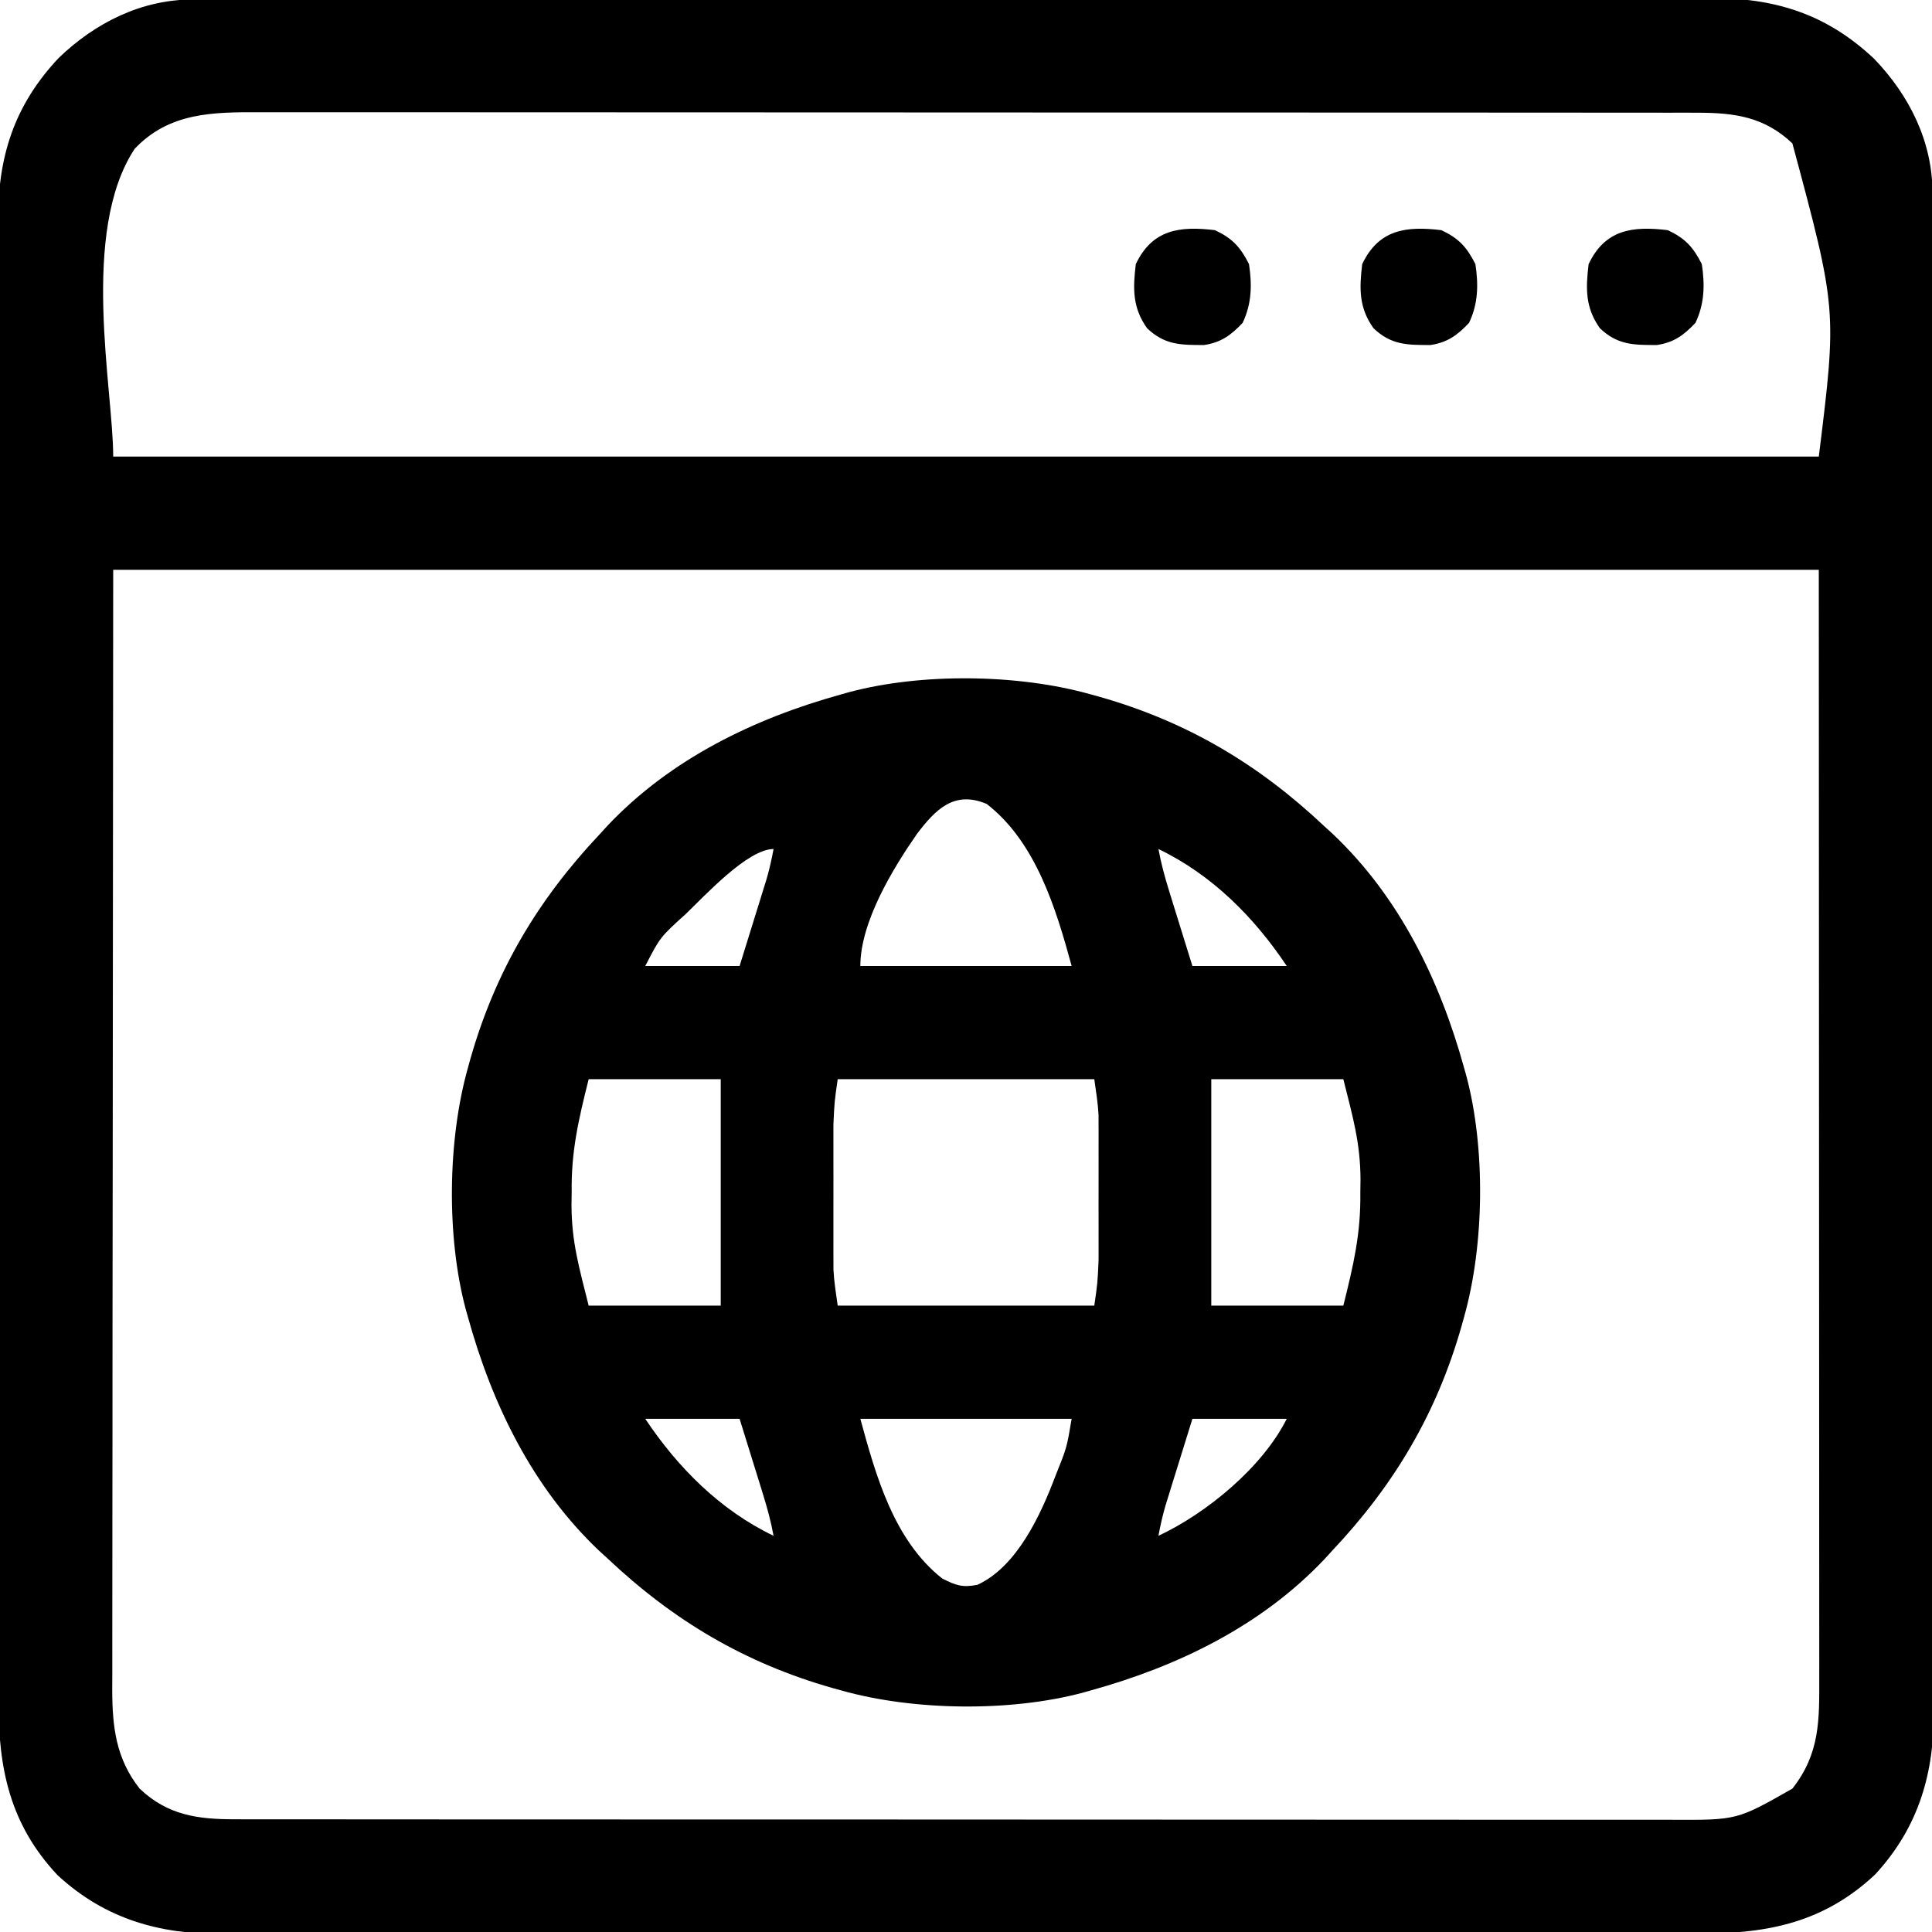 <?xml version="1.0" encoding="UTF-8"?>
<svg version="1.1" xmlns="http://www.w3.org/2000/svg" width="512" height="512">
<path d="M0 0 C0.717 -0.002 1.434 -0.005 2.172 -0.007 C4.587 -0.014 7.002 -0.013 9.417 -0.013 C11.16 -0.016 12.904 -0.02 14.648 -0.024 C19.45 -0.034 24.252 -0.038 29.054 -0.04 C34.23 -0.044 39.405 -0.054 44.58 -0.063 C57.085 -0.082 69.589 -0.093 82.093 -0.101 C87.981 -0.106 93.869 -0.111 99.757 -0.116 C119.33 -0.133 138.902 -0.148 158.475 -0.155 C163.555 -0.157 168.635 -0.159 173.714 -0.161 C175.608 -0.162 175.608 -0.162 177.541 -0.162 C197.992 -0.171 218.444 -0.196 238.896 -0.229 C259.892 -0.262 280.887 -0.28 301.883 -0.283 C313.672 -0.285 325.461 -0.294 337.25 -0.319 C347.291 -0.341 357.331 -0.349 367.372 -0.339 C372.493 -0.335 377.614 -0.337 382.736 -0.356 C387.429 -0.374 392.122 -0.373 396.815 -0.357 C398.508 -0.355 400.202 -0.359 401.895 -0.371 C419.139 -0.484 432.83 3.725 445.564 15.689 C454.925 25.407 461.035 37.648 461.054 51.215 C461.056 51.932 461.058 52.648 461.061 53.387 C461.068 55.802 461.067 58.216 461.067 60.631 C461.07 62.375 461.074 64.119 461.078 65.863 C461.088 70.665 461.092 75.467 461.094 80.269 C461.098 85.444 461.108 90.62 461.116 95.795 C461.136 108.299 461.146 120.803 461.155 133.308 C461.16 139.196 461.165 145.084 461.17 150.972 C461.187 170.544 461.202 190.117 461.209 209.689 C461.211 214.769 461.213 219.849 461.215 224.929 C461.215 226.192 461.216 227.454 461.216 228.755 C461.224 249.207 461.25 269.659 461.282 290.11 C461.315 311.106 461.333 332.102 461.337 353.098 C461.339 364.887 461.348 376.676 461.373 388.465 C461.395 398.505 461.403 408.546 461.393 418.586 C461.389 423.708 461.39 428.829 461.41 433.95 C461.427 438.644 461.426 443.337 461.411 448.03 C461.409 449.723 461.413 451.416 461.425 453.109 C461.535 469.867 457.5 484.267 445.857 496.884 C432.402 509.513 417.561 512.591 399.701 512.522 C397.952 512.526 396.203 512.532 394.454 512.538 C389.666 512.553 384.877 512.548 380.089 512.541 C374.917 512.536 369.746 512.549 364.575 512.559 C354.451 512.576 344.327 512.577 334.203 512.572 C325.973 512.568 317.743 512.569 309.513 512.575 C307.755 512.576 307.755 512.576 305.962 512.577 C303.581 512.578 301.2 512.58 298.819 512.581 C276.498 512.595 254.177 512.59 231.856 512.578 C211.444 512.568 191.031 512.581 170.619 512.605 C149.65 512.63 128.681 512.639 107.712 512.633 C95.943 512.629 84.174 512.631 72.406 512.649 C62.387 512.664 52.369 512.664 42.35 512.647 C37.241 512.638 32.132 512.636 27.023 512.651 C22.341 512.665 17.659 512.66 12.977 512.641 C11.288 512.637 9.599 512.64 7.91 512.651 C-8.83 512.747 -23.227 508.702 -35.83 497.072 C-48.459 483.617 -51.538 468.776 -51.468 450.916 C-51.472 449.167 -51.478 447.418 -51.484 445.669 C-51.499 440.88 -51.495 436.092 -51.487 431.303 C-51.483 426.132 -51.495 420.961 -51.505 415.79 C-51.522 405.666 -51.523 395.542 -51.518 385.418 C-51.514 377.188 -51.515 368.958 -51.521 360.728 C-51.522 359.556 -51.522 358.384 -51.523 357.176 C-51.525 354.795 -51.526 352.414 -51.528 350.034 C-51.541 327.713 -51.536 305.392 -51.525 283.071 C-51.515 262.658 -51.528 242.246 -51.551 221.833 C-51.576 200.864 -51.585 179.895 -51.579 158.927 C-51.575 147.158 -51.578 135.389 -51.595 123.62 C-51.61 113.602 -51.61 103.584 -51.593 93.565 C-51.584 88.456 -51.582 83.347 -51.598 78.237 C-51.611 73.555 -51.607 68.874 -51.587 64.192 C-51.584 62.503 -51.587 60.814 -51.597 59.125 C-51.696 41.898 -47.477 28.21 -35.526 15.49 C-25.807 6.128 -13.567 0.019 0 0 Z M-15.393 39.572 C-29.956 61.685 -21.08 103.25 -21.08 121.134 C128.08 121.134 277.24 121.134 430.92 121.134 C435.751 82.119 435.751 82.119 423.92 38.134 C416.529 31.122 408.675 30.011 398.805 30.006 C398.121 30.004 397.437 30.002 396.732 30 C394.447 29.996 392.162 29.998 389.877 30.001 C388.219 29.999 386.561 29.996 384.903 29.994 C380.353 29.988 375.803 29.988 371.253 29.989 C366.343 29.989 361.434 29.984 356.524 29.979 C346.908 29.97 337.292 29.968 327.676 29.967 C319.86 29.967 312.045 29.965 304.229 29.961 C282.07 29.953 259.911 29.948 237.752 29.949 C236.558 29.949 235.364 29.949 234.133 29.949 C232.937 29.949 231.741 29.949 230.509 29.949 C211.122 29.949 191.736 29.94 172.349 29.926 C152.444 29.911 132.538 29.905 112.633 29.905 C101.457 29.906 90.282 29.903 79.106 29.892 C69.592 29.883 60.078 29.881 50.564 29.888 C45.711 29.891 40.857 29.891 36.003 29.882 C31.558 29.874 27.113 29.876 22.668 29.885 C21.062 29.886 19.456 29.884 17.85 29.879 C5.282 29.838 -6.225 29.908 -15.393 39.572 Z M-21.08 151.134 C-21.122 201.439 -21.163 251.743 -21.205 303.572 C-21.224 319.465 -21.242 335.359 -21.261 351.734 C-21.267 365.96 -21.267 365.96 -21.271 380.186 C-21.273 386.531 -21.281 392.875 -21.292 399.22 C-21.304 406.538 -21.31 413.856 -21.307 421.174 C-21.306 424.917 -21.308 428.66 -21.319 432.403 C-21.33 436.414 -21.326 440.424 -21.321 444.435 C-21.327 445.599 -21.333 446.763 -21.339 447.962 C-21.302 457.884 -20.342 466.171 -14.08 474.134 C-6.69 481.146 1.164 482.257 11.034 482.263 C12.06 482.265 12.06 482.265 13.107 482.268 C15.392 482.273 17.677 482.27 19.962 482.268 C21.62 482.27 23.278 482.272 24.936 482.275 C29.486 482.281 34.036 482.281 38.586 482.28 C43.496 482.279 48.405 482.285 53.315 482.29 C62.931 482.298 72.547 482.301 82.163 482.301 C89.979 482.302 97.795 482.304 105.61 482.307 C127.769 482.316 149.928 482.32 172.087 482.32 C173.281 482.32 174.476 482.32 175.706 482.32 C176.902 482.319 178.098 482.319 179.33 482.319 C198.717 482.319 218.103 482.329 237.49 482.343 C257.395 482.357 277.301 482.364 297.206 482.363 C308.382 482.363 319.558 482.365 330.733 482.376 C340.247 482.385 349.761 482.388 359.275 482.381 C364.129 482.377 368.982 482.377 373.836 482.386 C378.281 482.394 382.726 482.393 387.171 482.384 C388.777 482.382 390.383 482.384 391.99 482.39 C409.267 482.479 409.267 482.479 423.92 474.134 C431.231 464.83 431.068 456.049 431.04 444.675 C431.041 443.423 431.042 442.17 431.042 440.88 C431.045 437.408 431.041 433.937 431.036 430.465 C431.031 426.662 431.033 422.859 431.033 419.056 C431.034 411.677 431.029 404.297 431.023 396.918 C431.016 388.381 431.015 379.843 431.014 371.306 C431.009 348.77 430.995 326.233 430.982 303.697 C430.961 253.351 430.941 203.005 430.92 151.134 C281.76 151.134 132.6 151.134 -21.08 151.134 Z " fill="#000000" transform="translate(51.08,-0.134)"/>
<path d="M0 0 C0.798 0.22 1.597 0.441 2.419 0.668 C25.584 7.265 44.514 18.499 62 35 C62.737 35.673 63.475 36.346 64.234 37.039 C81.864 53.731 92.613 75.864 99 99 C99.288 100.022 99.288 100.022 99.582 101.064 C104.713 120.282 104.387 145.896 99 165 C98.78 165.798 98.559 166.597 98.332 167.419 C91.735 190.584 80.501 209.514 64 227 C63.327 227.737 62.654 228.475 61.961 229.234 C45.269 246.864 23.136 257.613 0 264 C-1.022 264.288 -1.022 264.288 -2.064 264.582 C-21.282 269.713 -46.896 269.387 -66 264 C-66.798 263.78 -67.597 263.559 -68.419 263.332 C-91.584 256.735 -110.514 245.501 -128 229 C-128.737 228.327 -129.475 227.654 -130.234 226.961 C-147.864 210.269 -158.613 188.136 -165 165 C-165.192 164.319 -165.384 163.638 -165.582 162.936 C-170.713 143.718 -170.387 118.104 -165 99 C-164.669 97.802 -164.669 97.802 -164.332 96.581 C-157.735 73.416 -146.501 54.486 -130 37 C-129.327 36.263 -128.654 35.525 -127.961 34.766 C-111.269 17.136 -89.136 6.387 -66 0 C-64.978 -0.288 -64.978 -0.288 -63.936 -0.582 C-44.718 -5.713 -19.104 -5.387 0 0 Z M-46 37 C-52.353 46.148 -61 60.307 -61 72 C-42.52 72 -24.04 72 -5 72 C-9.141 56.818 -14.483 39.151 -27.5 29.062 C-36.112 25.402 -41.068 30.502 -46 37 Z M18 41 C18.695 44.824 19.696 48.465 20.848 52.176 C21.205 53.333 21.563 54.49 21.932 55.682 C22.305 56.88 22.678 58.078 23.062 59.312 C23.44 60.53 23.817 61.748 24.205 63.002 C25.135 66.002 26.067 69.001 27 72 C35.25 72 43.5 72 52 72 C43.379 59.068 32.146 47.787 18 41 Z M-107.254 58.207 C-114.061 64.363 -114.061 64.363 -118 72 C-109.75 72 -101.5 72 -93 72 C-91.684 67.772 -90.372 63.542 -89.062 59.312 C-88.503 57.515 -88.503 57.515 -87.932 55.682 C-87.574 54.525 -87.216 53.368 -86.848 52.176 C-86.518 51.113 -86.188 50.05 -85.848 48.954 C-85.089 46.312 -84.492 43.703 -84 41 C-90.883 41 -102.363 53.528 -107.254 58.207 Z M-133 102 C-135.733 112.931 -137.649 121.159 -137.5 132 C-137.515 133.129 -137.531 134.258 -137.547 135.422 C-137.503 145.211 -135.51 151.961 -133 162 C-121.45 162 -109.9 162 -98 162 C-98 142.2 -98 122.4 -98 102 C-109.55 102 -121.1 102 -133 102 Z M-67 102 C-67.865 107.994 -67.865 107.994 -68.129 113.906 C-68.133 114.804 -68.136 115.702 -68.139 116.627 C-68.137 117.575 -68.135 118.523 -68.133 119.5 C-68.134 120.495 -68.135 121.489 -68.136 122.514 C-68.136 124.608 -68.135 126.702 -68.13 128.797 C-68.125 131.99 -68.13 135.182 -68.137 138.375 C-68.136 140.417 -68.135 142.458 -68.133 144.5 C-68.135 145.448 -68.137 146.396 -68.139 147.373 C-68.136 148.271 -68.133 149.169 -68.129 150.094 C-68.129 150.874 -68.128 151.655 -68.127 152.459 C-67.967 155.657 -67.453 158.83 -67 162 C-44.56 162 -22.12 162 1 162 C1.865 156.006 1.865 156.006 2.129 150.094 C2.134 148.747 2.134 148.747 2.139 147.373 C2.137 146.425 2.135 145.477 2.133 144.5 C2.134 143.008 2.134 143.008 2.136 141.486 C2.136 139.392 2.135 137.298 2.13 135.203 C2.125 132.01 2.13 128.818 2.137 125.625 C2.136 123.583 2.135 121.542 2.133 119.5 C2.136 118.078 2.136 118.078 2.139 116.627 C2.136 115.729 2.133 114.831 2.129 113.906 C2.129 113.126 2.128 112.345 2.127 111.541 C1.967 108.343 1.453 105.17 1 102 C-21.44 102 -43.88 102 -67 102 Z M32 102 C32 121.8 32 141.6 32 162 C43.55 162 55.1 162 67 162 C69.733 151.069 71.649 142.841 71.5 132 C71.515 130.871 71.531 129.742 71.547 128.578 C71.503 118.789 69.51 112.039 67 102 C55.45 102 43.9 102 32 102 Z M-118 192 C-109.379 204.932 -98.146 216.213 -84 223 C-84.695 219.176 -85.696 215.535 -86.848 211.824 C-87.384 210.089 -87.384 210.089 -87.932 208.318 C-88.491 206.521 -88.491 206.521 -89.062 204.688 C-89.44 203.47 -89.817 202.252 -90.205 200.998 C-91.135 197.998 -92.067 194.999 -93 192 C-101.25 192 -109.5 192 -118 192 Z M-61 192 C-56.915 206.979 -52.16 224.165 -39.312 234.312 C-35.693 236.156 -33.98 236.762 -30 236 C-19.452 231.185 -13.153 217.353 -9.26 207.04 C-6.291 199.676 -6.291 199.676 -5 192 C-23.48 192 -41.96 192 -61 192 Z M27 192 C25.684 196.228 24.372 200.458 23.062 204.688 C22.503 206.485 22.503 206.485 21.932 208.318 C21.395 210.054 21.395 210.054 20.848 211.824 C20.518 212.887 20.188 213.95 19.848 215.046 C19.089 217.688 18.492 220.297 18 223 C30.836 216.997 45.604 204.792 52 192 C43.75 192 35.5 192 27 192 Z " fill="#000000" transform="translate(289,184)"/>
<path d="M0 0 C4.616 2.186 6.729 4.496 9 9 C9.829 14.548 9.724 19.471 7.312 24.562 C4.211 27.832 1.616 29.759 -2.902 30.434 C-9.051 30.442 -13.313 30.447 -18 26 C-21.889 20.559 -21.79 15.481 -21 9 C-16.639 -0.206 -9.349 -1.14 0 0 Z " fill="#000000" transform="translate(442,61)"/>
<path d="M0 0 C4.616 2.186 6.729 4.496 9 9 C9.829 14.548 9.724 19.471 7.312 24.562 C4.211 27.832 1.616 29.759 -2.902 30.434 C-9.051 30.442 -13.313 30.447 -18 26 C-21.889 20.559 -21.79 15.481 -21 9 C-16.639 -0.206 -9.349 -1.14 0 0 Z " fill="#000000" transform="translate(382,61)"/>
<path d="M0 0 C4.616 2.186 6.729 4.496 9 9 C9.829 14.548 9.724 19.471 7.312 24.562 C4.211 27.832 1.616 29.759 -2.902 30.434 C-9.051 30.442 -13.313 30.447 -18 26 C-21.889 20.559 -21.79 15.481 -21 9 C-16.639 -0.206 -9.349 -1.14 0 0 Z " fill="#000000" transform="translate(322,61)"/>
</svg>
